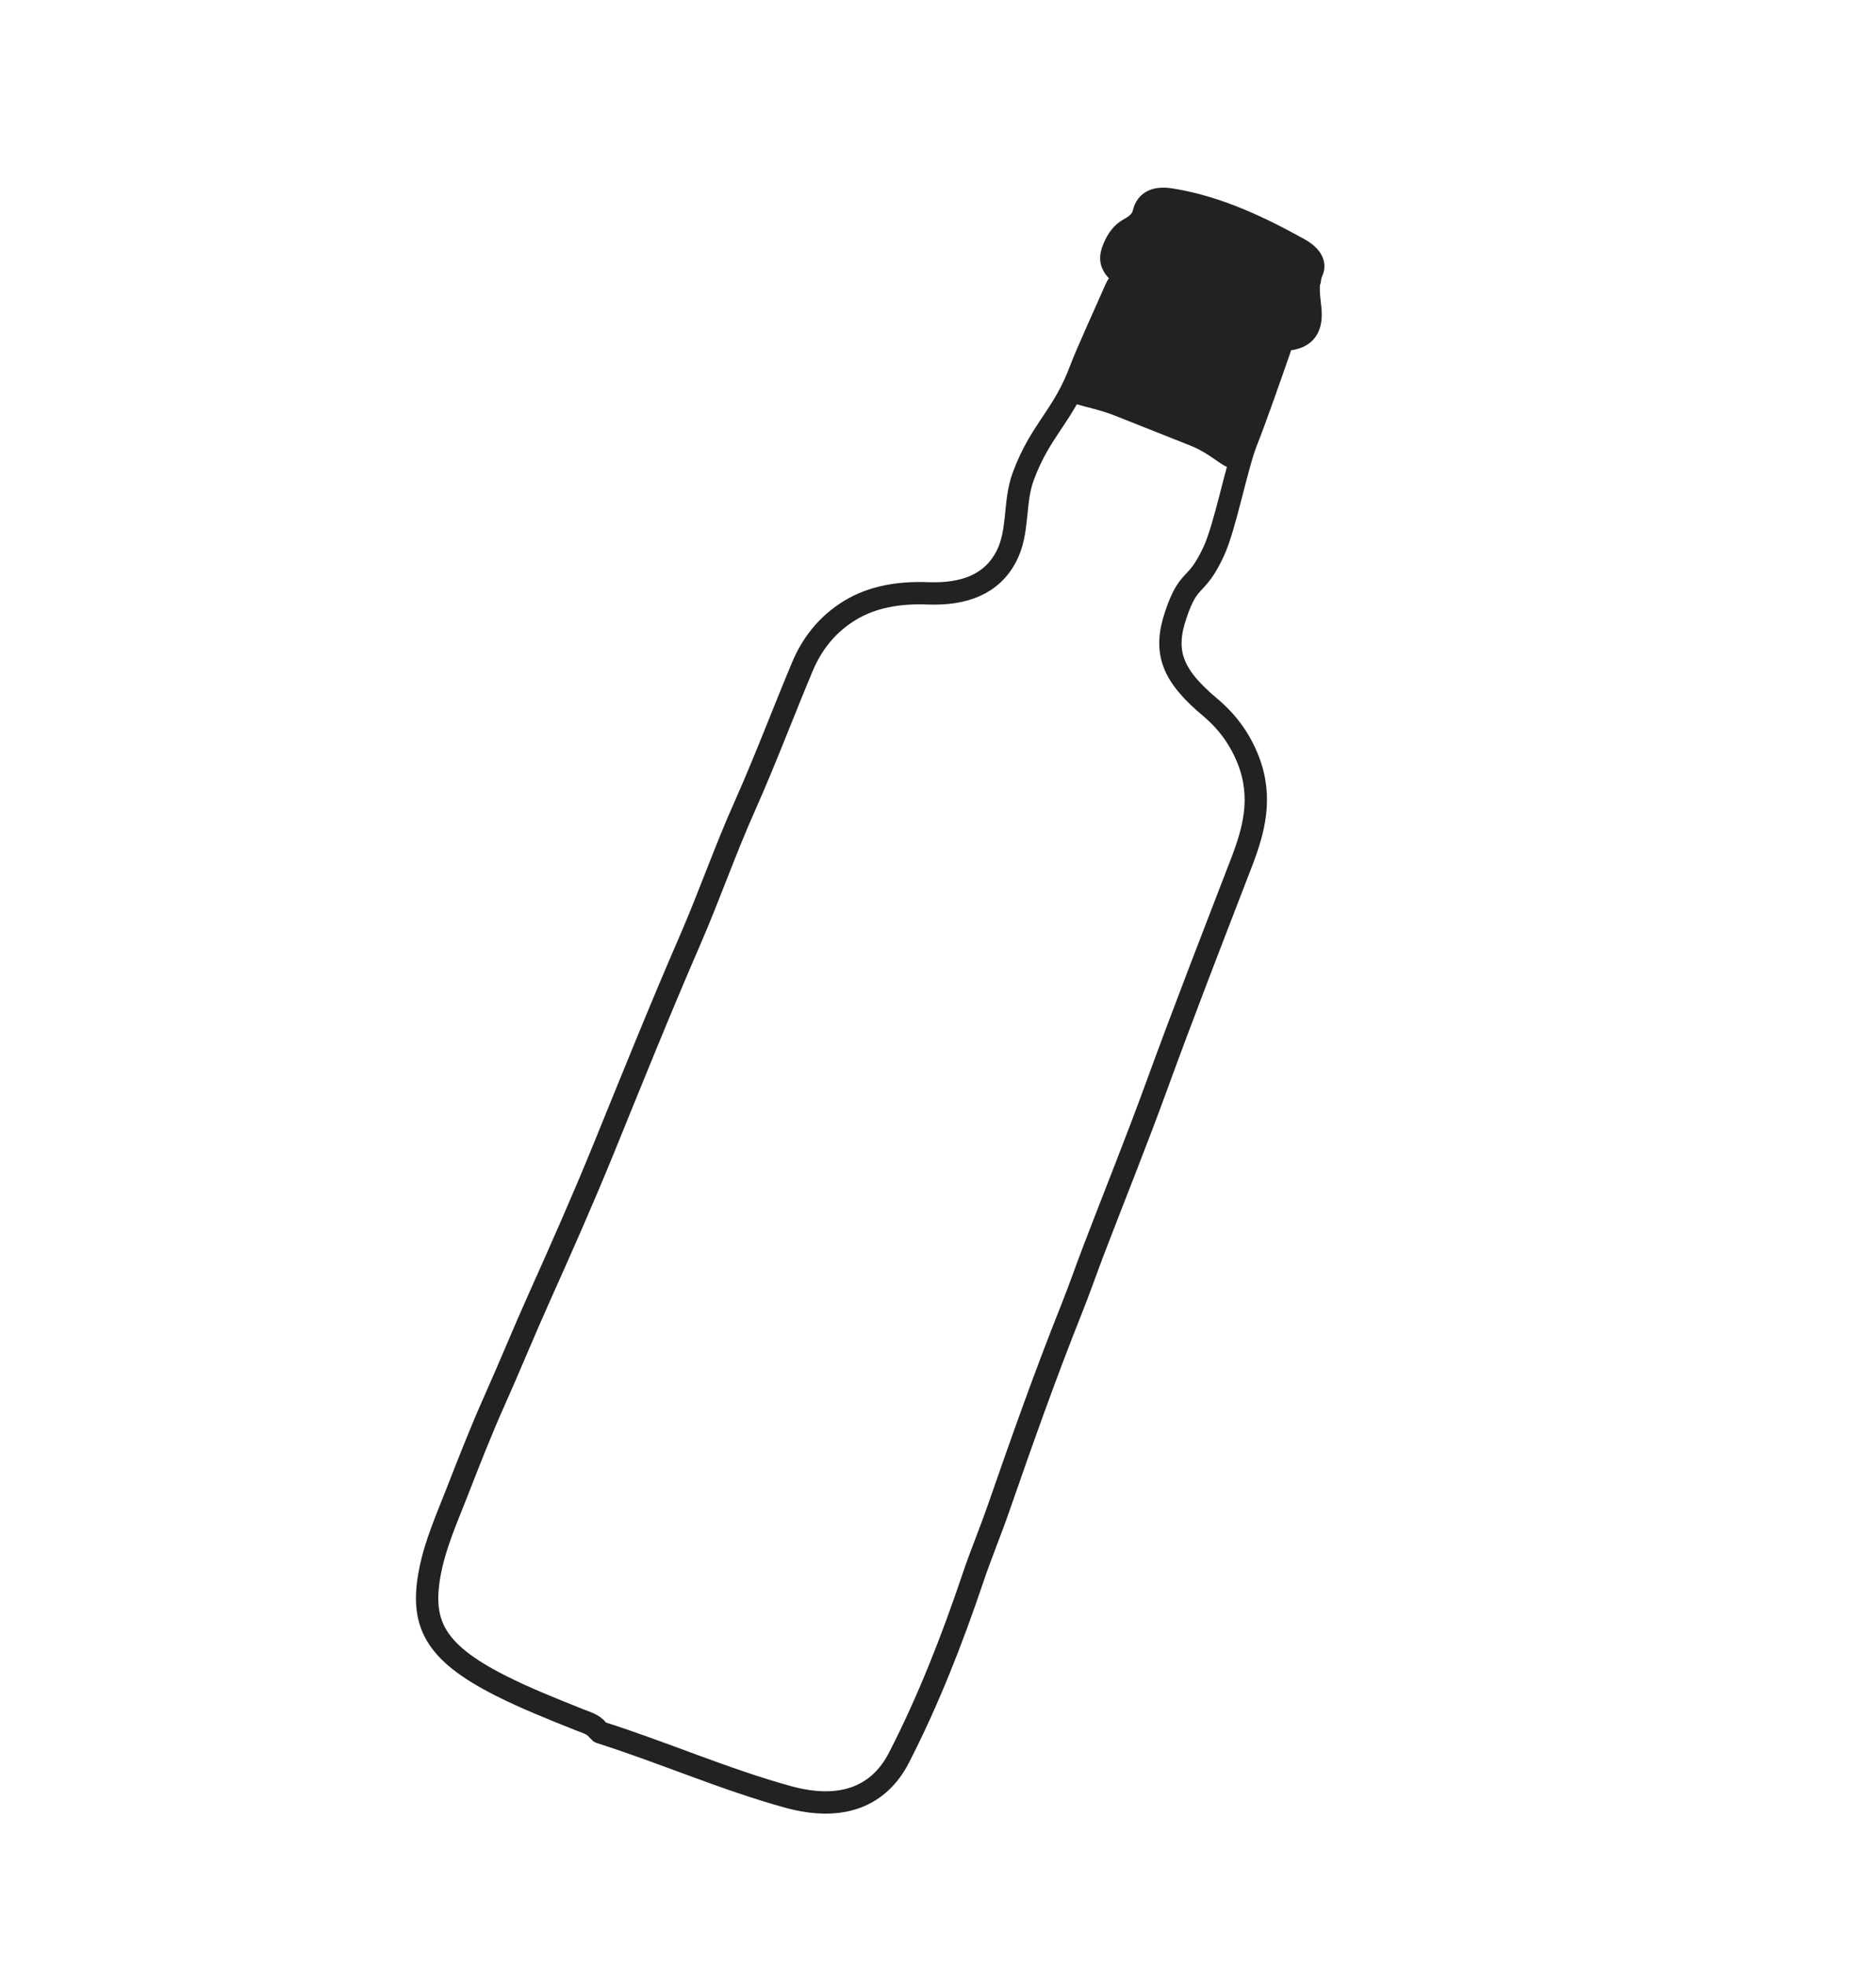 <svg width="168" height="176" viewBox="0 0 168 176" fill="none" xmlns="http://www.w3.org/2000/svg">
<path d="M53.745 155.084C59.387 156.873 64.826 159.272 70.547 160.853C75.422 162.2 78.745 160.781 80.512 157.336C83.162 152.168 85.274 146.758 87.131 141.255C87.841 139.15 88.7 137.1 89.428 135C91.508 129.014 93.62 123.041 95.972 117.158C96.642 115.484 97.236 113.766 97.88 112.076C99.758 107.159 101.735 102.28 103.537 97.333C105.986 90.607 108.587 83.942 111.159 77.265C112.269 74.385 113.103 71.443 111.792 68.061C111.077 66.22 109.951 64.641 108.382 63.325C104.95 60.454 104.171 58.371 105.291 55.046C106.5 51.454 107.071 52.828 108.678 49.391C109.74 47.116 110.725 41.745 111.662 39.417C112.368 37.661 113.987 33.043 114.603 31.252C114.734 30.871 114.784 30.45 115.424 30.373C117.248 30.151 117.469 28.893 117.333 27.568C117.215 26.441 117.019 25.341 117.498 24.305C117.905 23.426 117.081 22.698 116.348 22.294C112.741 20.3 109.019 18.532 104.906 17.865C103.652 17.662 102.685 17.895 102.404 19.121C102.273 19.7 101.785 20.149 101.132 20.495C100.471 20.846 100.037 21.487 99.751 22.177C99.433 22.938 99.33 23.592 100.182 24.371C100.735 24.877 100.118 25.38 99.927 25.83C99.278 27.343 97.334 31.57 96.759 33.109C95.189 37.309 93.198 38.43 91.638 42.634C90.763 44.989 91.278 47.574 90.118 49.808C88.81 52.323 86.323 53.24 83.087 53.117C80.499 53.019 78.135 53.422 76.145 54.623C74.085 55.869 72.719 57.626 71.854 59.684C70.105 63.856 68.515 68.096 66.671 72.227C64.925 76.137 63.523 80.183 61.821 84.105C59.117 90.331 56.585 96.626 54.027 102.91C52.211 107.366 50.259 111.77 48.289 116.162C46.923 119.203 45.667 122.29 44.307 125.332C43.078 128.077 41.989 130.872 40.897 133.667C40.015 135.926 39.015 138.175 38.536 140.552C37.585 145.26 38.831 147.861 44.812 150.892C47.121 152.062 49.518 153.002 51.916 153.964C52.494 154.193 53.122 154.352 53.517 154.861" stroke="#222222" stroke-width="2" stroke-linecap="round" stroke-linejoin="round"/>
<path d="M110.636 41.489C110.089 42.645 108.985 40.834 106.589 39.885L99.792 37.189C97.341 36.217 94.606 36.18 95.088 34.966L102.249 18.534C102.761 17.244 104.771 17.063 107.32 18.205L115.041 21.663C117.346 22.696 118.729 24.392 118.191 25.528L110.636 41.489Z" fill="#222222"/>
</svg>
